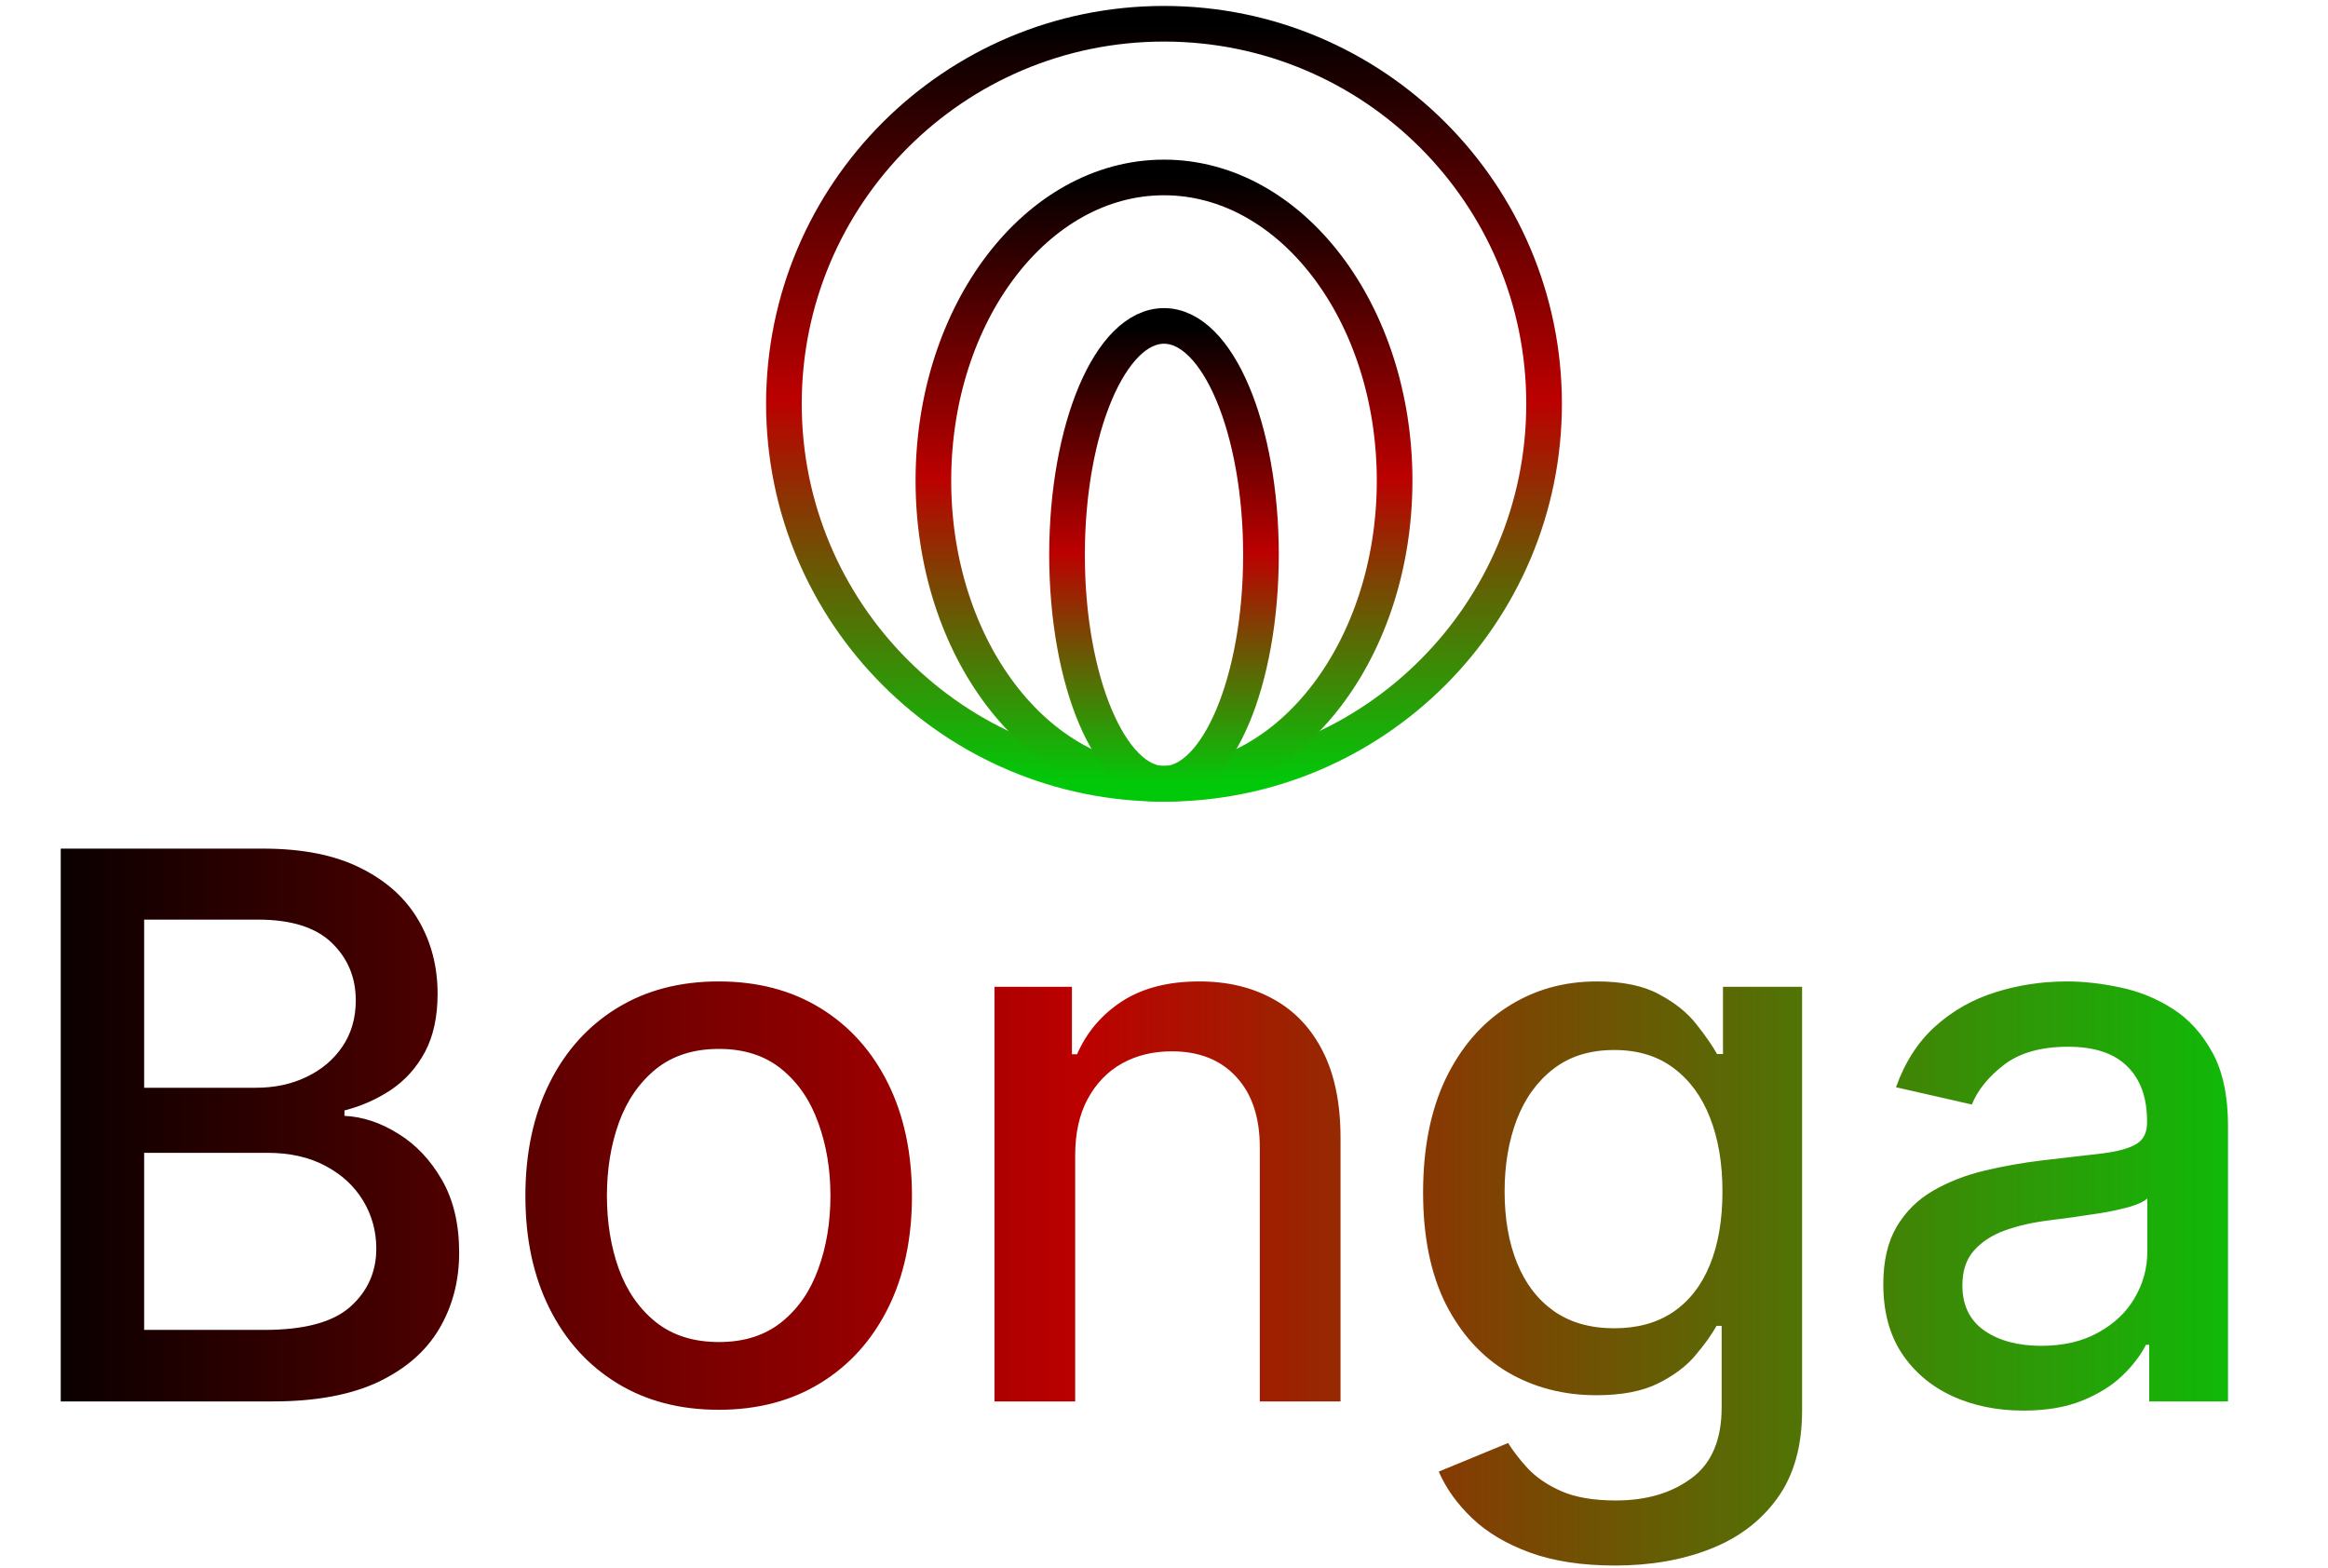 <svg width="98" height="66" viewBox="0 0 98 66" fill="none" xmlns="http://www.w3.org/2000/svg">
<path d="M2.557 59V35.727H11.079C12.731 35.727 14.098 36 15.182 36.545C16.265 37.083 17.076 37.814 17.614 38.739C18.151 39.655 18.421 40.689 18.421 41.841C18.421 42.811 18.242 43.629 17.886 44.295C17.53 44.955 17.053 45.485 16.454 45.886C15.864 46.28 15.212 46.568 14.5 46.75V46.977C15.273 47.015 16.026 47.265 16.761 47.727C17.504 48.182 18.117 48.83 18.602 49.67C19.087 50.511 19.329 51.534 19.329 52.739C19.329 53.928 19.049 54.996 18.489 55.943C17.936 56.883 17.079 57.629 15.921 58.182C14.761 58.727 13.28 59 11.477 59H2.557ZM6.068 55.989H11.136C12.818 55.989 14.023 55.663 14.75 55.011C15.477 54.36 15.841 53.545 15.841 52.568C15.841 51.833 15.655 51.159 15.284 50.545C14.913 49.932 14.383 49.443 13.693 49.08C13.011 48.716 12.201 48.534 11.261 48.534H6.068V55.989ZM6.068 45.795H10.773C11.561 45.795 12.269 45.644 12.898 45.341C13.534 45.038 14.038 44.614 14.409 44.068C14.788 43.515 14.977 42.864 14.977 42.114C14.977 41.151 14.64 40.345 13.966 39.693C13.292 39.042 12.258 38.716 10.864 38.716H6.068V45.795ZM30.254 59.352C28.617 59.352 27.189 58.977 25.97 58.227C24.75 57.477 23.803 56.428 23.129 55.08C22.455 53.731 22.117 52.155 22.117 50.352C22.117 48.542 22.455 46.958 23.129 45.602C23.803 44.246 24.75 43.193 25.97 42.443C27.189 41.693 28.617 41.318 30.254 41.318C31.89 41.318 33.318 41.693 34.538 42.443C35.758 43.193 36.705 44.246 37.379 45.602C38.053 46.958 38.39 48.542 38.39 50.352C38.39 52.155 38.053 53.731 37.379 55.08C36.705 56.428 35.758 57.477 34.538 58.227C33.318 58.977 31.89 59.352 30.254 59.352ZM30.265 56.5C31.326 56.5 32.205 56.22 32.902 55.659C33.599 55.099 34.114 54.352 34.447 53.42C34.788 52.489 34.958 51.462 34.958 50.341C34.958 49.227 34.788 48.205 34.447 47.273C34.114 46.333 33.599 45.58 32.902 45.011C32.205 44.443 31.326 44.159 30.265 44.159C29.197 44.159 28.311 44.443 27.606 45.011C26.909 45.58 26.39 46.333 26.049 47.273C25.716 48.205 25.549 49.227 25.549 50.341C25.549 51.462 25.716 52.489 26.049 53.42C26.39 54.352 26.909 55.099 27.606 55.659C28.311 56.22 29.197 56.5 30.265 56.5ZM45.261 48.636V59H41.863V41.545H45.124V44.386H45.34C45.742 43.462 46.37 42.72 47.227 42.159C48.09 41.599 49.177 41.318 50.488 41.318C51.677 41.318 52.719 41.568 53.613 42.068C54.507 42.561 55.2 43.295 55.692 44.273C56.185 45.25 56.431 46.458 56.431 47.898V59H53.033V48.307C53.033 47.042 52.704 46.053 52.045 45.341C51.386 44.621 50.48 44.261 49.329 44.261C48.541 44.261 47.84 44.432 47.227 44.773C46.62 45.114 46.139 45.614 45.783 46.273C45.435 46.924 45.261 47.712 45.261 48.636ZM67.986 65.909C66.6 65.909 65.406 65.727 64.406 65.364C63.414 65 62.603 64.519 61.975 63.92C61.346 63.322 60.876 62.667 60.566 61.955L63.486 60.75C63.691 61.083 63.963 61.436 64.304 61.807C64.653 62.186 65.122 62.508 65.713 62.773C66.312 63.038 67.081 63.17 68.02 63.17C69.308 63.17 70.372 62.856 71.213 62.227C72.054 61.606 72.475 60.614 72.475 59.25V55.818H72.259C72.054 56.189 71.759 56.602 71.372 57.057C70.994 57.511 70.471 57.905 69.804 58.239C69.138 58.572 68.27 58.739 67.202 58.739C65.823 58.739 64.581 58.417 63.475 57.773C62.376 57.121 61.505 56.163 60.861 54.898C60.225 53.625 59.907 52.061 59.907 50.205C59.907 48.349 60.221 46.758 60.85 45.432C61.486 44.106 62.357 43.091 63.463 42.386C64.569 41.674 65.823 41.318 67.225 41.318C68.308 41.318 69.183 41.5 69.85 41.864C70.516 42.22 71.035 42.636 71.406 43.114C71.785 43.591 72.077 44.011 72.281 44.375H72.531V41.545H75.861V59.386C75.861 60.886 75.513 62.117 74.816 63.08C74.119 64.042 73.175 64.754 71.986 65.216C70.804 65.678 69.471 65.909 67.986 65.909ZM67.952 55.92C68.929 55.92 69.755 55.693 70.429 55.239C71.111 54.776 71.626 54.117 71.975 53.261C72.331 52.398 72.509 51.364 72.509 50.159C72.509 48.985 72.335 47.951 71.986 47.057C71.638 46.163 71.126 45.466 70.452 44.966C69.778 44.458 68.944 44.205 67.952 44.205C66.929 44.205 66.077 44.47 65.395 45C64.713 45.523 64.198 46.235 63.85 47.136C63.509 48.038 63.338 49.045 63.338 50.159C63.338 51.303 63.513 52.307 63.861 53.17C64.21 54.034 64.725 54.708 65.406 55.193C66.096 55.678 66.944 55.92 67.952 55.92ZM85.177 59.386C84.071 59.386 83.071 59.182 82.177 58.773C81.283 58.356 80.575 57.754 80.052 56.966C79.537 56.178 79.28 55.212 79.28 54.068C79.28 53.083 79.469 52.273 79.848 51.636C80.227 51 80.738 50.496 81.382 50.125C82.026 49.754 82.746 49.474 83.541 49.284C84.337 49.095 85.147 48.951 85.973 48.852C87.018 48.731 87.867 48.633 88.518 48.557C89.17 48.474 89.643 48.341 89.939 48.159C90.234 47.977 90.382 47.682 90.382 47.273V47.193C90.382 46.201 90.102 45.432 89.541 44.886C88.988 44.341 88.162 44.068 87.064 44.068C85.92 44.068 85.018 44.322 84.359 44.83C83.708 45.33 83.257 45.886 83.007 46.5L79.814 45.773C80.192 44.712 80.746 43.856 81.473 43.205C82.208 42.545 83.052 42.068 84.007 41.773C84.962 41.47 85.965 41.318 87.018 41.318C87.715 41.318 88.454 41.401 89.234 41.568C90.022 41.727 90.757 42.023 91.439 42.455C92.128 42.886 92.692 43.504 93.132 44.307C93.571 45.102 93.791 46.136 93.791 47.409V59H90.473V56.614H90.337C90.117 57.053 89.787 57.485 89.348 57.909C88.908 58.333 88.344 58.686 87.655 58.966C86.965 59.246 86.139 59.386 85.177 59.386ZM85.916 56.659C86.855 56.659 87.658 56.474 88.325 56.102C88.999 55.731 89.511 55.246 89.859 54.648C90.215 54.042 90.393 53.394 90.393 52.705V50.455C90.272 50.576 90.037 50.689 89.689 50.795C89.348 50.894 88.958 50.981 88.518 51.057C88.079 51.125 87.651 51.189 87.234 51.25C86.817 51.303 86.469 51.349 86.189 51.386C85.53 51.47 84.927 51.61 84.382 51.807C83.844 52.004 83.412 52.288 83.087 52.659C82.768 53.023 82.609 53.508 82.609 54.114C82.609 54.955 82.92 55.591 83.541 56.023C84.162 56.447 84.954 56.659 85.916 56.659Z" fill="url(#paint0_linear_615_1682)"/>
<path d="M49 33C57.837 33 65 25.837 65 17C65 8.163 57.837 1 49 1C40.163 1 33 8.163 33 17C33 25.837 40.163 33 49 33Z" stroke="url(#paint1_linear_615_1682)" stroke-width="1.5" stroke-miterlimit="6" stroke-linecap="round" stroke-linejoin="round"/>
<path d="M49 33C54.361 33 58.708 27.285 58.708 20.235C58.708 13.186 54.361 7.471 49 7.471C43.639 7.471 39.292 13.186 39.292 20.235C39.292 27.285 43.639 33 49 33Z" stroke="url(#paint2_linear_615_1682)" stroke-width="1.5" stroke-miterlimit="6" stroke-linecap="round" stroke-linejoin="round"/>
<path d="M49 33C51.254 33 53.082 28.684 53.082 23.36C53.082 18.037 51.254 13.721 49 13.721C46.745 13.721 44.918 18.037 44.918 23.36C44.918 28.684 46.745 33 49 33Z" stroke="url(#paint3_linear_615_1682)" stroke-width="1.5" stroke-miterlimit="6" stroke-linecap="round" stroke-linejoin="round"/>
<defs>
<linearGradient id="paint0_linear_615_1682" x1="0" y1="47.5" x2="98" y2="47.5" gradientUnits="userSpaceOnUse">
<stop/>
<stop offset="0.464" stop-color="#BC0000"/>
<stop offset="1" stop-color="#01C909"/>
</linearGradient>
<linearGradient id="paint1_linear_615_1682" x1="49" y1="1" x2="49" y2="33" gradientUnits="userSpaceOnUse">
<stop/>
<stop offset="0.495" stop-color="#BC0000"/>
<stop offset="1" stop-color="#01C909"/>
</linearGradient>
<linearGradient id="paint2_linear_615_1682" x1="49" y1="7.471" x2="49" y2="33" gradientUnits="userSpaceOnUse">
<stop/>
<stop offset="0.495" stop-color="#BC0000"/>
<stop offset="1" stop-color="#01C909"/>
</linearGradient>
<linearGradient id="paint3_linear_615_1682" x1="49" y1="13.721" x2="49" y2="33" gradientUnits="userSpaceOnUse">
<stop/>
<stop offset="0.495" stop-color="#BC0000"/>
<stop offset="1" stop-color="#01C909"/>
</linearGradient>
</defs>
</svg>

